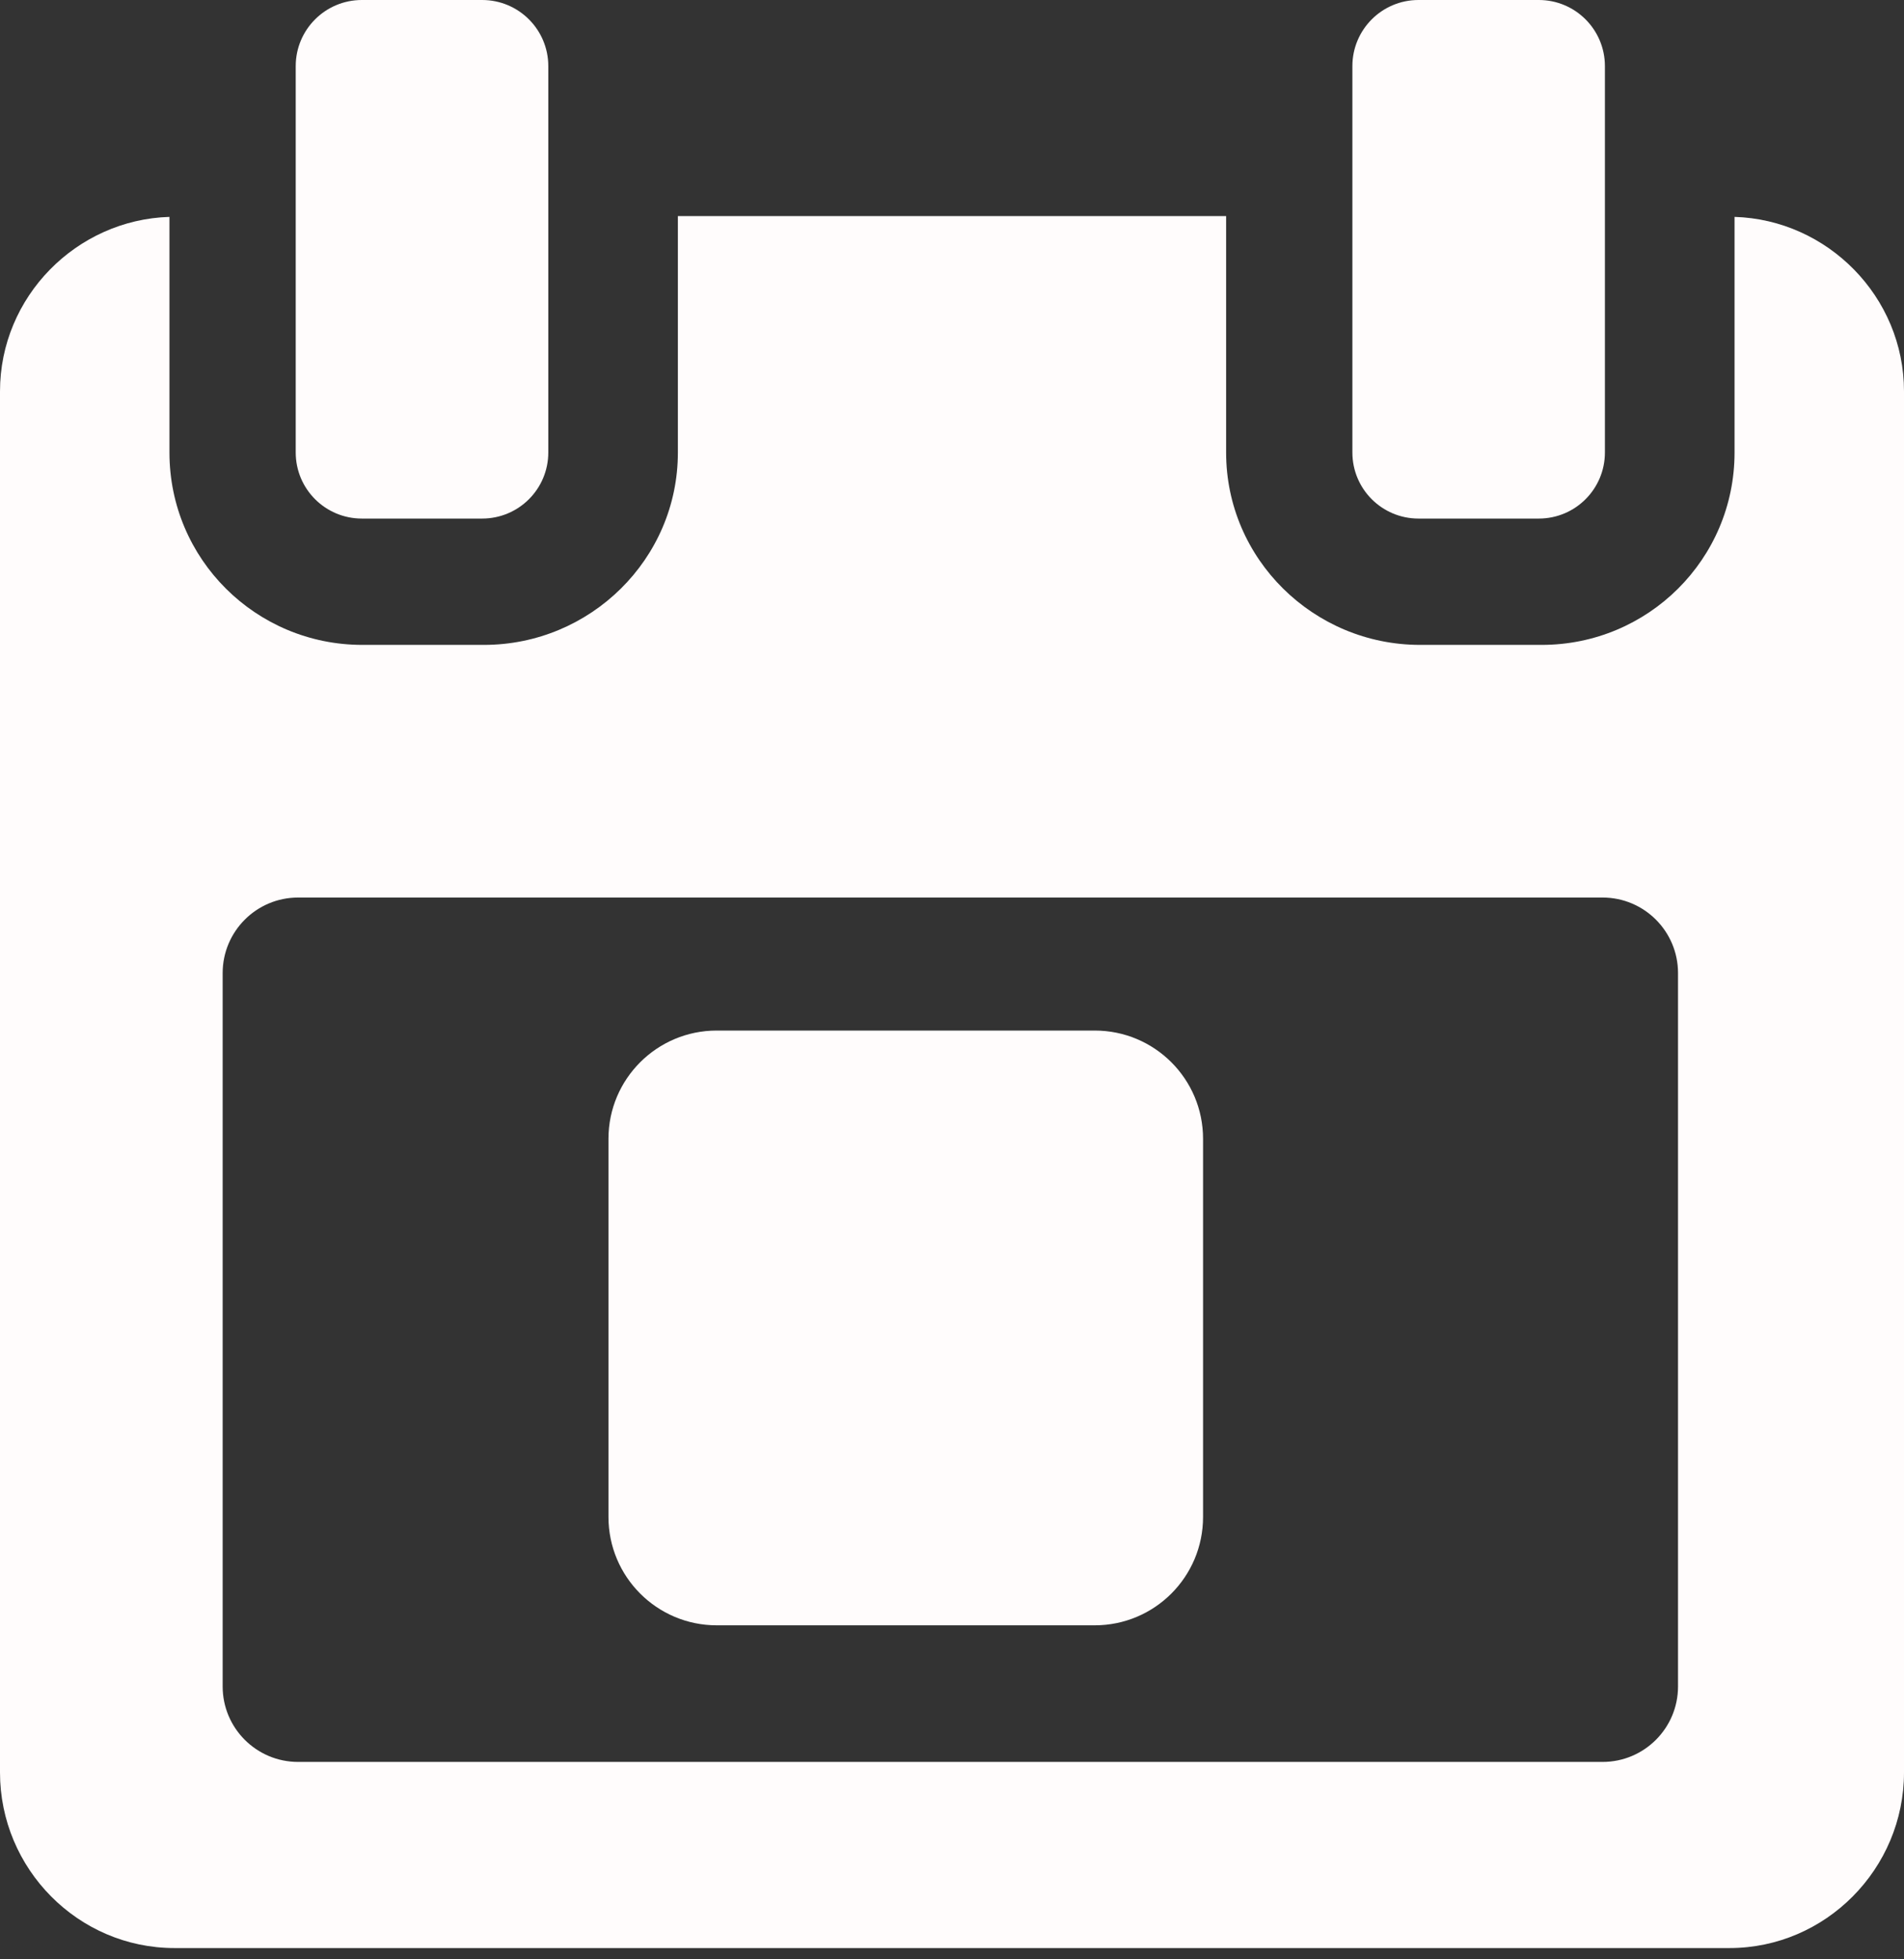<svg width="35" height="36" viewBox="0 0 35 36" fill="none" xmlns="http://www.w3.org/2000/svg">
<rect x="0" y="0" width="35" height="36" fill="#333333" stroke="none"/>
<path fill-rule="evenodd" clip-rule="evenodd" d="M22.115 20.924C22.115 19.825 21.224 18.935 20.124 18.935H13.175C12.077 18.935 11.185 19.825 11.185 20.924V27.872C11.185 28.972 12.077 29.863 13.175 29.863H20.124C21.224 29.863 22.115 28.972 22.115 27.872V20.924Z" fill="#FFFCFC"/>
<path fill-rule="evenodd" clip-rule="evenodd" d="M31.885 3.985V8.315C31.885 10.272 30.297 11.849 28.34 11.849H26.104C24.148 11.849 22.539 10.272 22.539 8.315V3.97H12.461V8.315C12.461 10.272 10.852 11.849 8.896 11.849H6.66C4.703 11.849 3.115 10.272 3.115 8.315V3.985C1.405 4.037 0 5.452 0 7.191V32.566C0 34.338 1.436 35.793 3.208 35.793H31.792C33.561 35.793 35 34.335 35 32.566V7.191C35 5.452 33.595 4.037 31.885 3.985ZM30.846 30.986C30.846 31.752 30.225 32.373 29.459 32.373H5.48C4.714 32.373 4.093 31.752 4.093 30.986V17.879C4.093 17.113 4.714 16.491 5.48 16.491H29.459C30.225 16.491 30.846 17.113 30.846 17.879L30.846 30.986H30.846Z" fill="#FFFCFC"/>
<path fill-rule="evenodd" clip-rule="evenodd" d="M6.652 9.528H8.863C9.535 9.528 10.079 8.985 10.079 8.313V1.215C10.079 0.544 9.535 0 8.863 0H6.652C5.98 0 5.436 0.544 5.436 1.215V8.313C5.436 8.985 5.98 9.528 6.652 9.528Z" fill="#FFFCFC"/>
<path fill-rule="evenodd" clip-rule="evenodd" d="M26.075 9.528H28.287C28.958 9.528 29.502 8.985 29.502 8.313V1.215C29.502 0.544 28.958 0 28.287 0H26.075C25.404 0 24.86 0.544 24.86 1.215V8.313C24.86 8.985 25.404 9.528 26.075 9.528Z" fill="#FFFCFC"/>
</svg>
